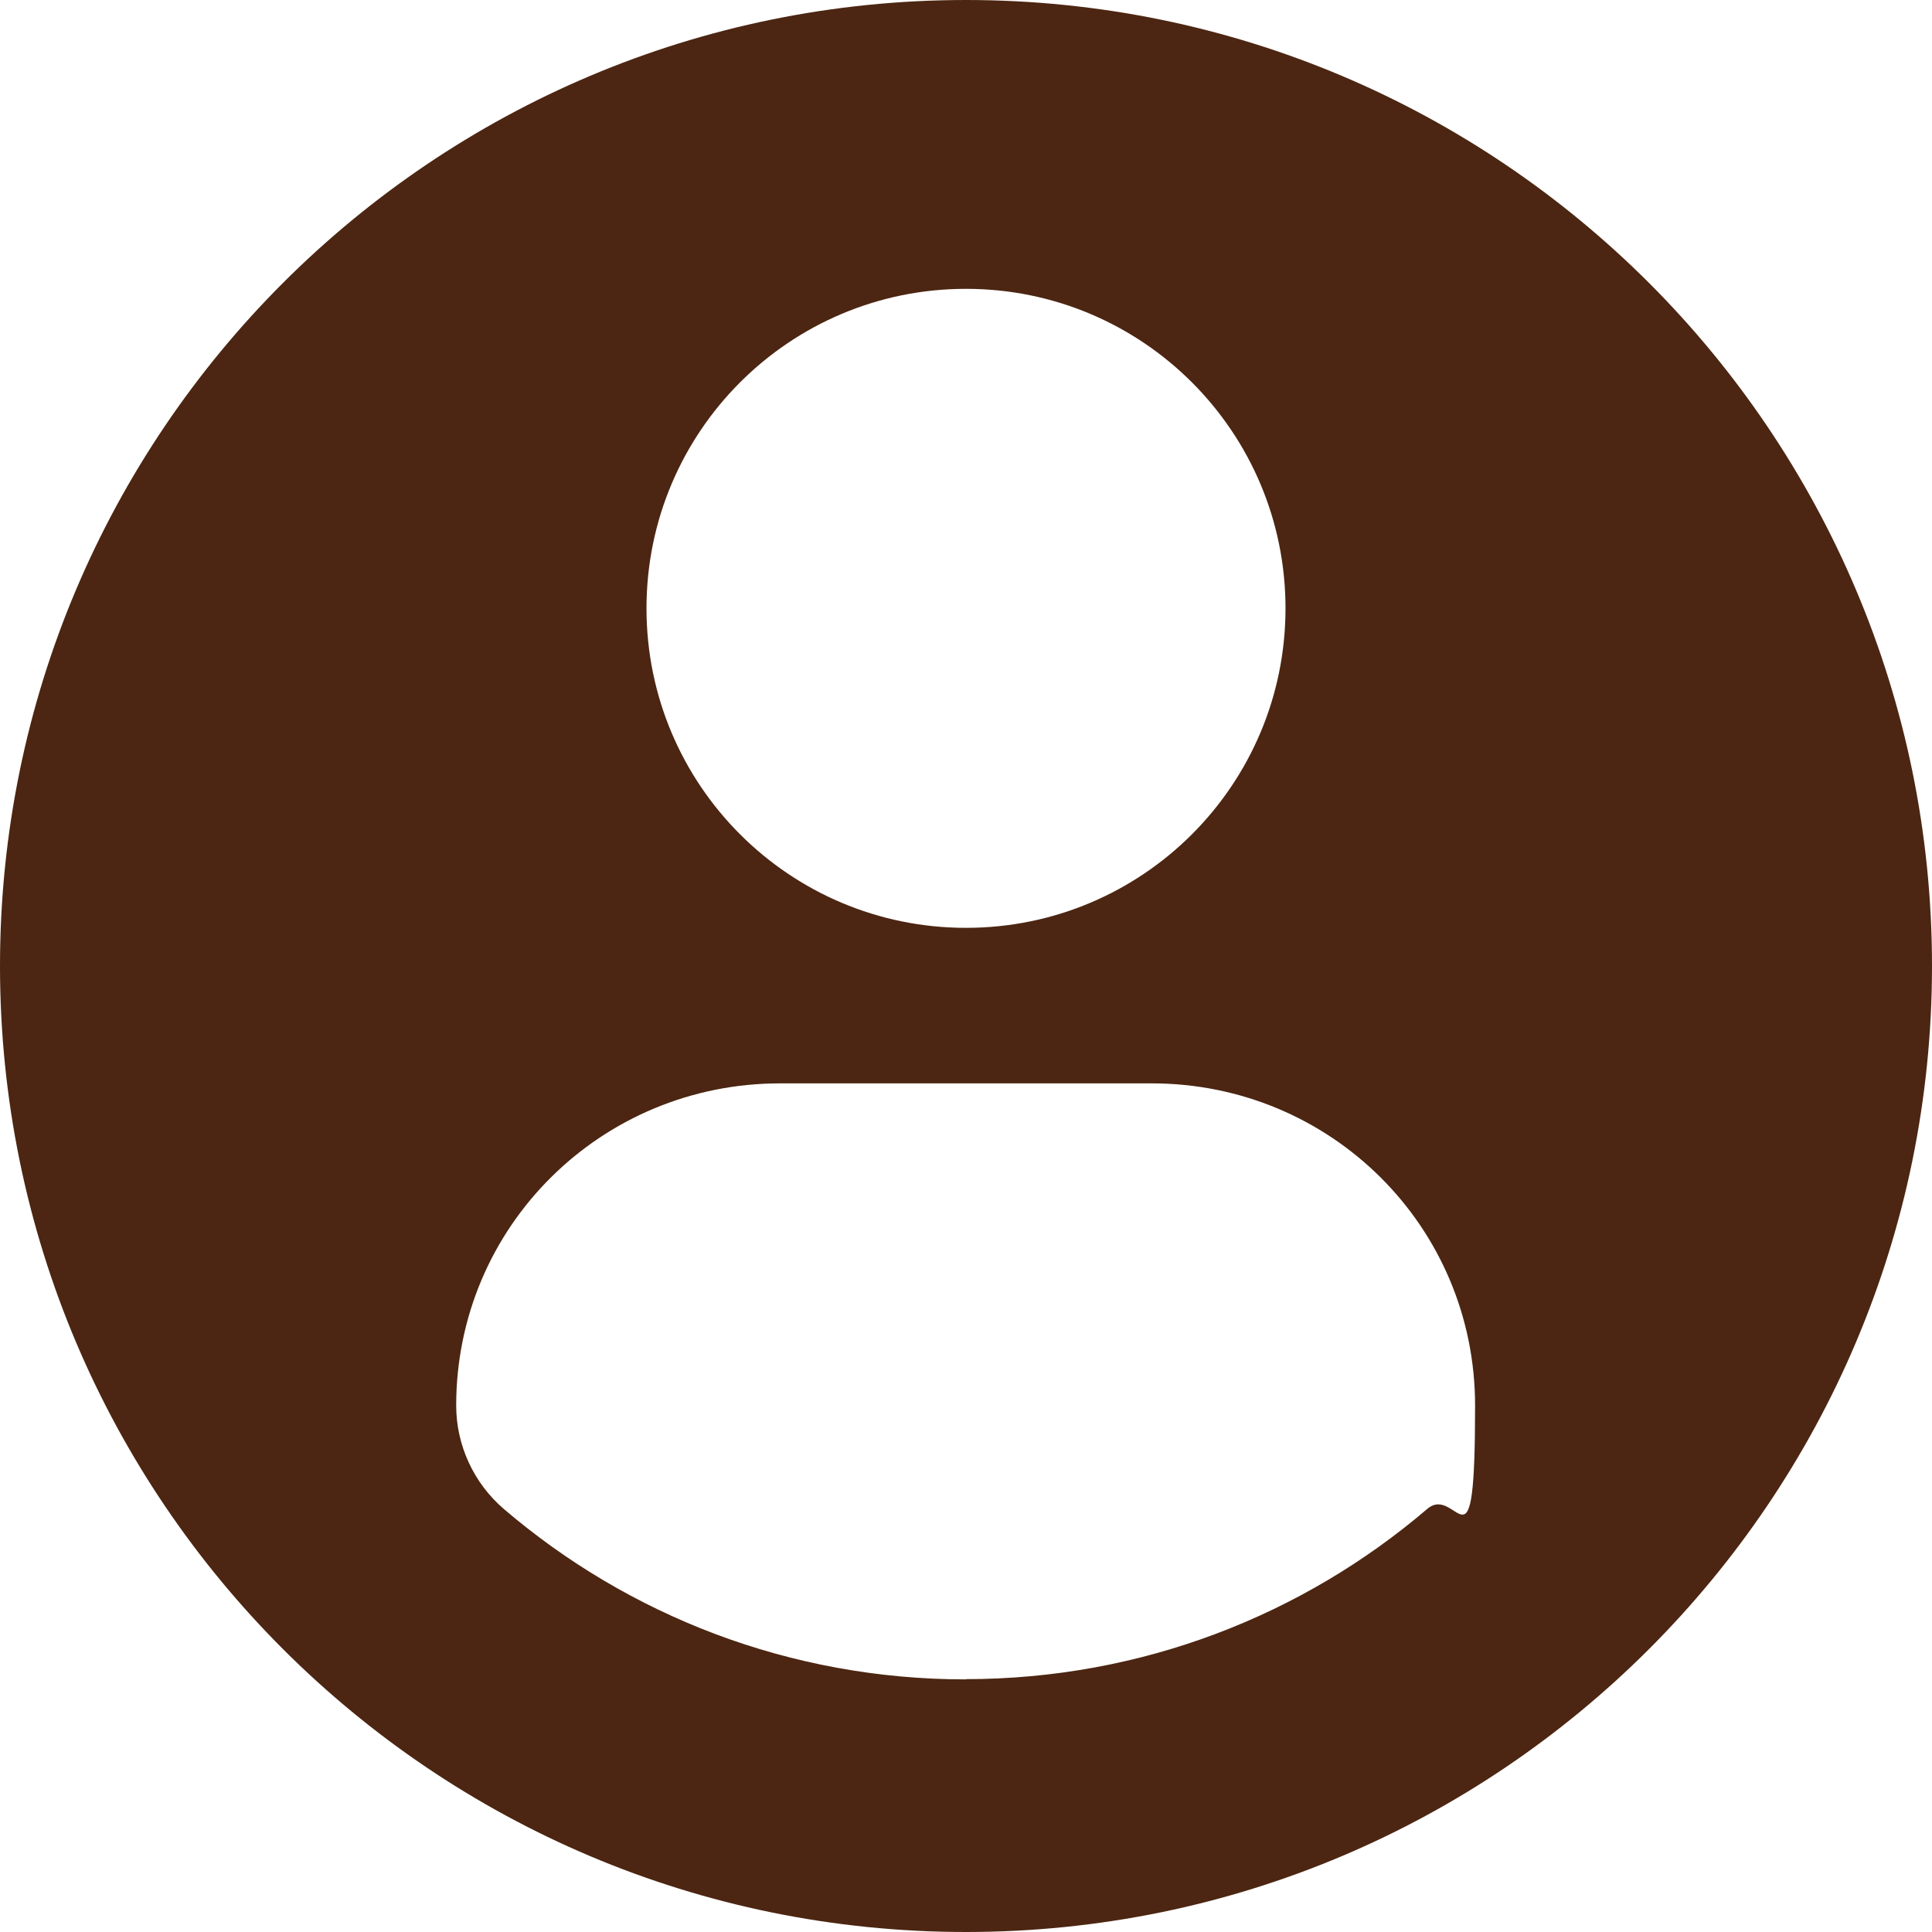 <?xml version="1.0" encoding="UTF-8"?>
<svg id="Capa_1" data-name="Capa 1" xmlns="http://www.w3.org/2000/svg" version="1.1" viewBox="0 0 800 800">
  <defs>
    <style>
      .cls-1 {
        fill: #4c2612;
        stroke-width: 0px;
      }
    </style>
  </defs>
  <path class="cls-1" d="M400,0C179.1,0,0,179.1,0,400s179.1,400,400,400,400-179.1,400-400S620.9,0,400,0ZM400,119.6c73.1,0,132.3,59.2,132.3,132.3s-59.2,132.3-132.3,132.3-132.3-59.2-132.3-132.3c0-73.1,59.2-132.3,132.3-132.3ZM399.9,695.4c-72.9,0-139.7-26.5-191.2-70.5-12.5-10.7-19.8-26.4-19.8-42.9,0-74.1,60-133.4,134.1-133.4h153.9c74.1,0,133.9,59.3,133.9,133.4s-7.2,32.1-19.8,42.8c-51.5,44-118.3,70.5-191.2,70.5Z"/>
</svg>